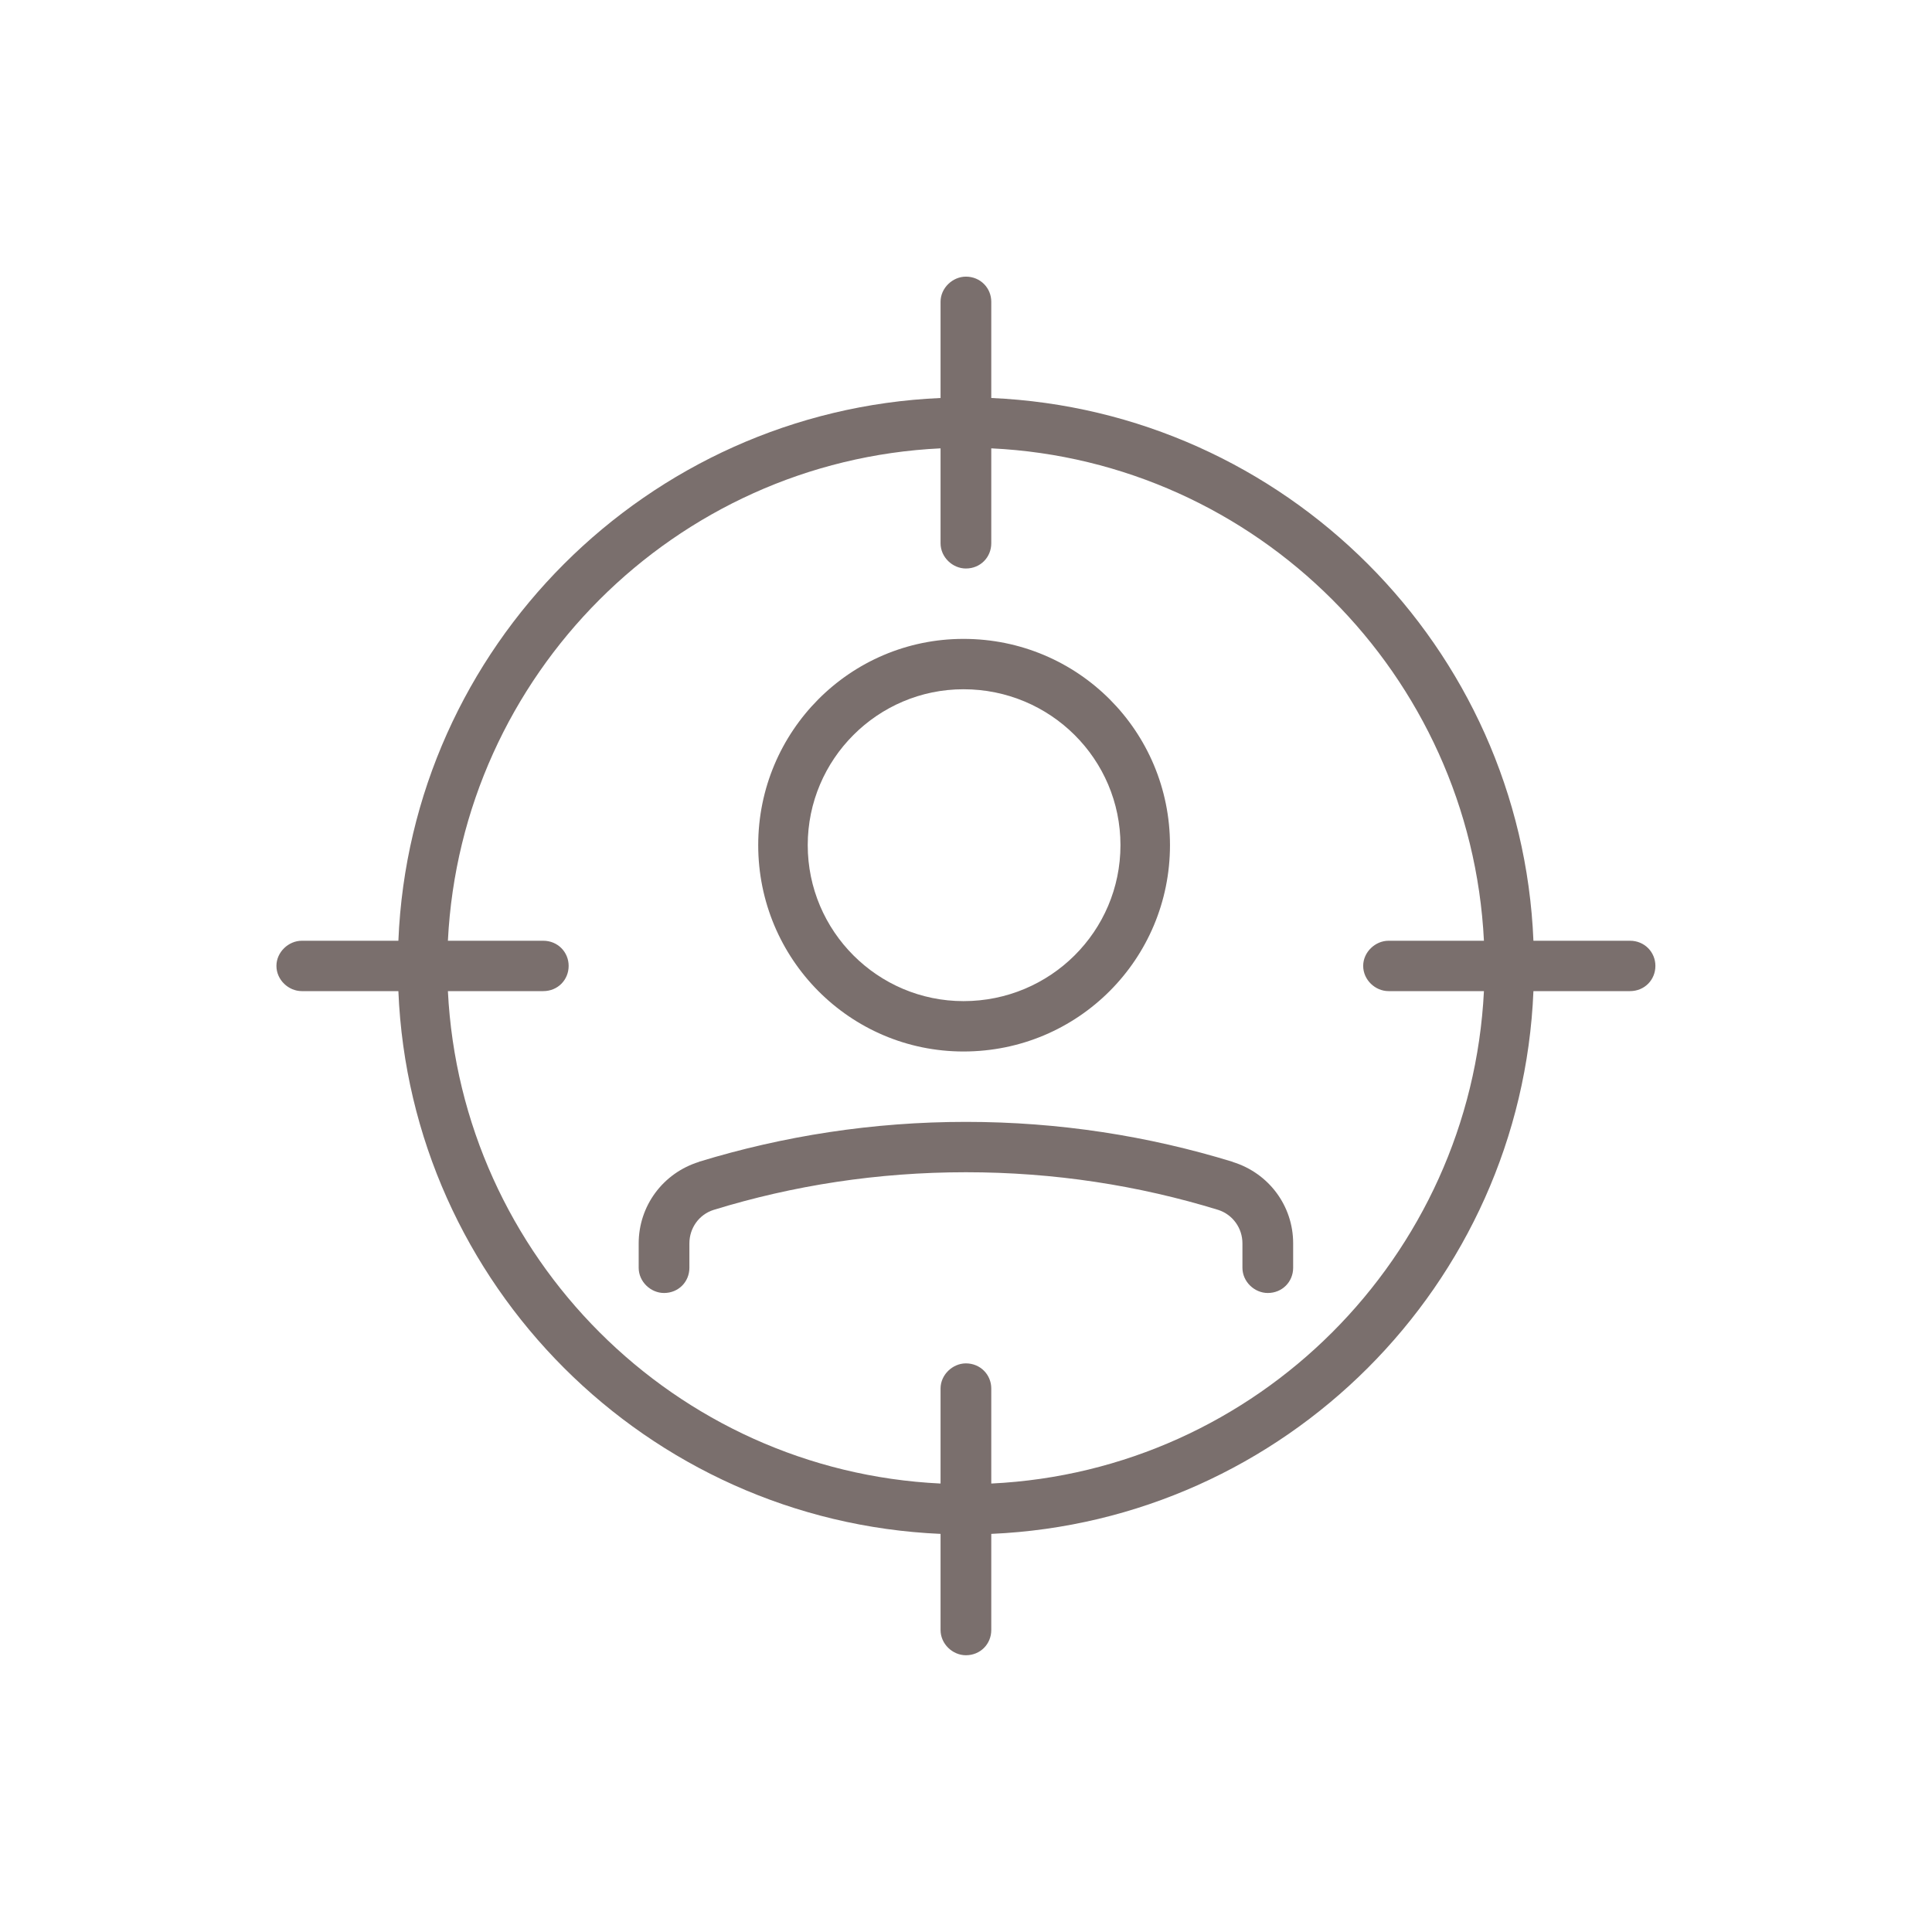 <svg width="160" height="160" viewBox="0 0 160 160" fill="none" xmlns="http://www.w3.org/2000/svg">
<path fill-rule="evenodd" clip-rule="evenodd" d="M32.992 82.08H24.992C23.892 82.08 22.893 81.15 22.893 79.99C22.893 78.85 23.892 77.909 24.992 77.909H32.992C33.992 53.58 53.593 34.02 77.893 32.96V24.99C77.893 23.85 78.892 22.91 79.992 22.91C81.192 22.91 82.093 23.85 82.093 24.99V32.96C106.393 34.02 125.992 53.58 126.992 77.909H134.992C136.192 77.909 137.093 78.85 137.093 79.99C137.093 81.15 136.192 82.08 134.992 82.08H126.992C125.992 106.41 106.393 125.97 82.093 127.03V134.989C82.093 136.149 81.192 137.08 79.992 137.08C78.892 137.08 77.893 136.149 77.893 134.989V127.03C53.593 125.97 33.992 106.41 32.992 82.08ZM77.893 37.13C55.893 38.18 38.193 55.88 37.093 77.909H44.992C46.192 77.909 47.093 78.85 47.093 79.99C47.093 81.15 46.192 82.08 44.992 82.08H37.093C38.193 104.11 55.893 121.81 77.893 122.86V114.99C77.893 113.85 78.892 112.909 79.992 112.909C81.192 112.909 82.093 113.85 82.093 114.99V122.86C104.093 121.81 121.793 104.11 122.893 82.08H114.992C113.892 82.08 112.893 81.15 112.893 79.99C112.893 78.85 113.892 77.909 114.992 77.909H122.893C121.793 55.88 104.093 38.18 82.093 37.13V44.99C82.093 46.15 81.192 47.081 79.992 47.081C78.892 47.081 77.893 46.15 77.893 44.99V37.13ZM79.792 52.91C89.292 52.91 96.893 60.57 96.893 69.99C96.893 79.42 89.292 87.08 79.792 87.08C70.392 87.08 62.792 79.42 62.792 69.99C62.792 60.57 70.392 52.91 79.792 52.91ZM79.792 57.081C72.692 57.081 66.893 62.87 66.893 69.99C66.893 77.12 72.692 82.909 79.792 82.909C86.992 82.909 92.792 77.12 92.792 69.99C92.792 62.87 86.992 57.081 79.792 57.081ZM57.093 104.99C57.093 106.15 56.192 107.08 54.992 107.08C53.892 107.08 52.893 106.15 52.893 104.99V102.97C52.893 99.88 54.893 97.15 57.893 96.22V96.21C64.893 94.07 72.292 92.909 79.992 92.909C87.692 92.909 95.093 94.07 102.093 96.22V96.23C105.093 97.16 107.093 99.88 107.093 102.96C107.093 104.06 107.093 104.99 107.093 104.99C107.093 106.15 106.192 107.08 104.992 107.08C103.892 107.08 102.893 106.15 102.893 104.99C102.893 104.99 102.893 104.08 102.893 102.99V102.97C102.893 101.71 102.093 100.59 100.893 100.2C94.293 98.169 87.292 97.08 79.992 97.08C72.692 97.08 65.693 98.169 59.093 100.2C57.893 100.58 57.093 101.7 57.093 102.97V104.99Z" fill="#7A6F6D"/>
</svg>
